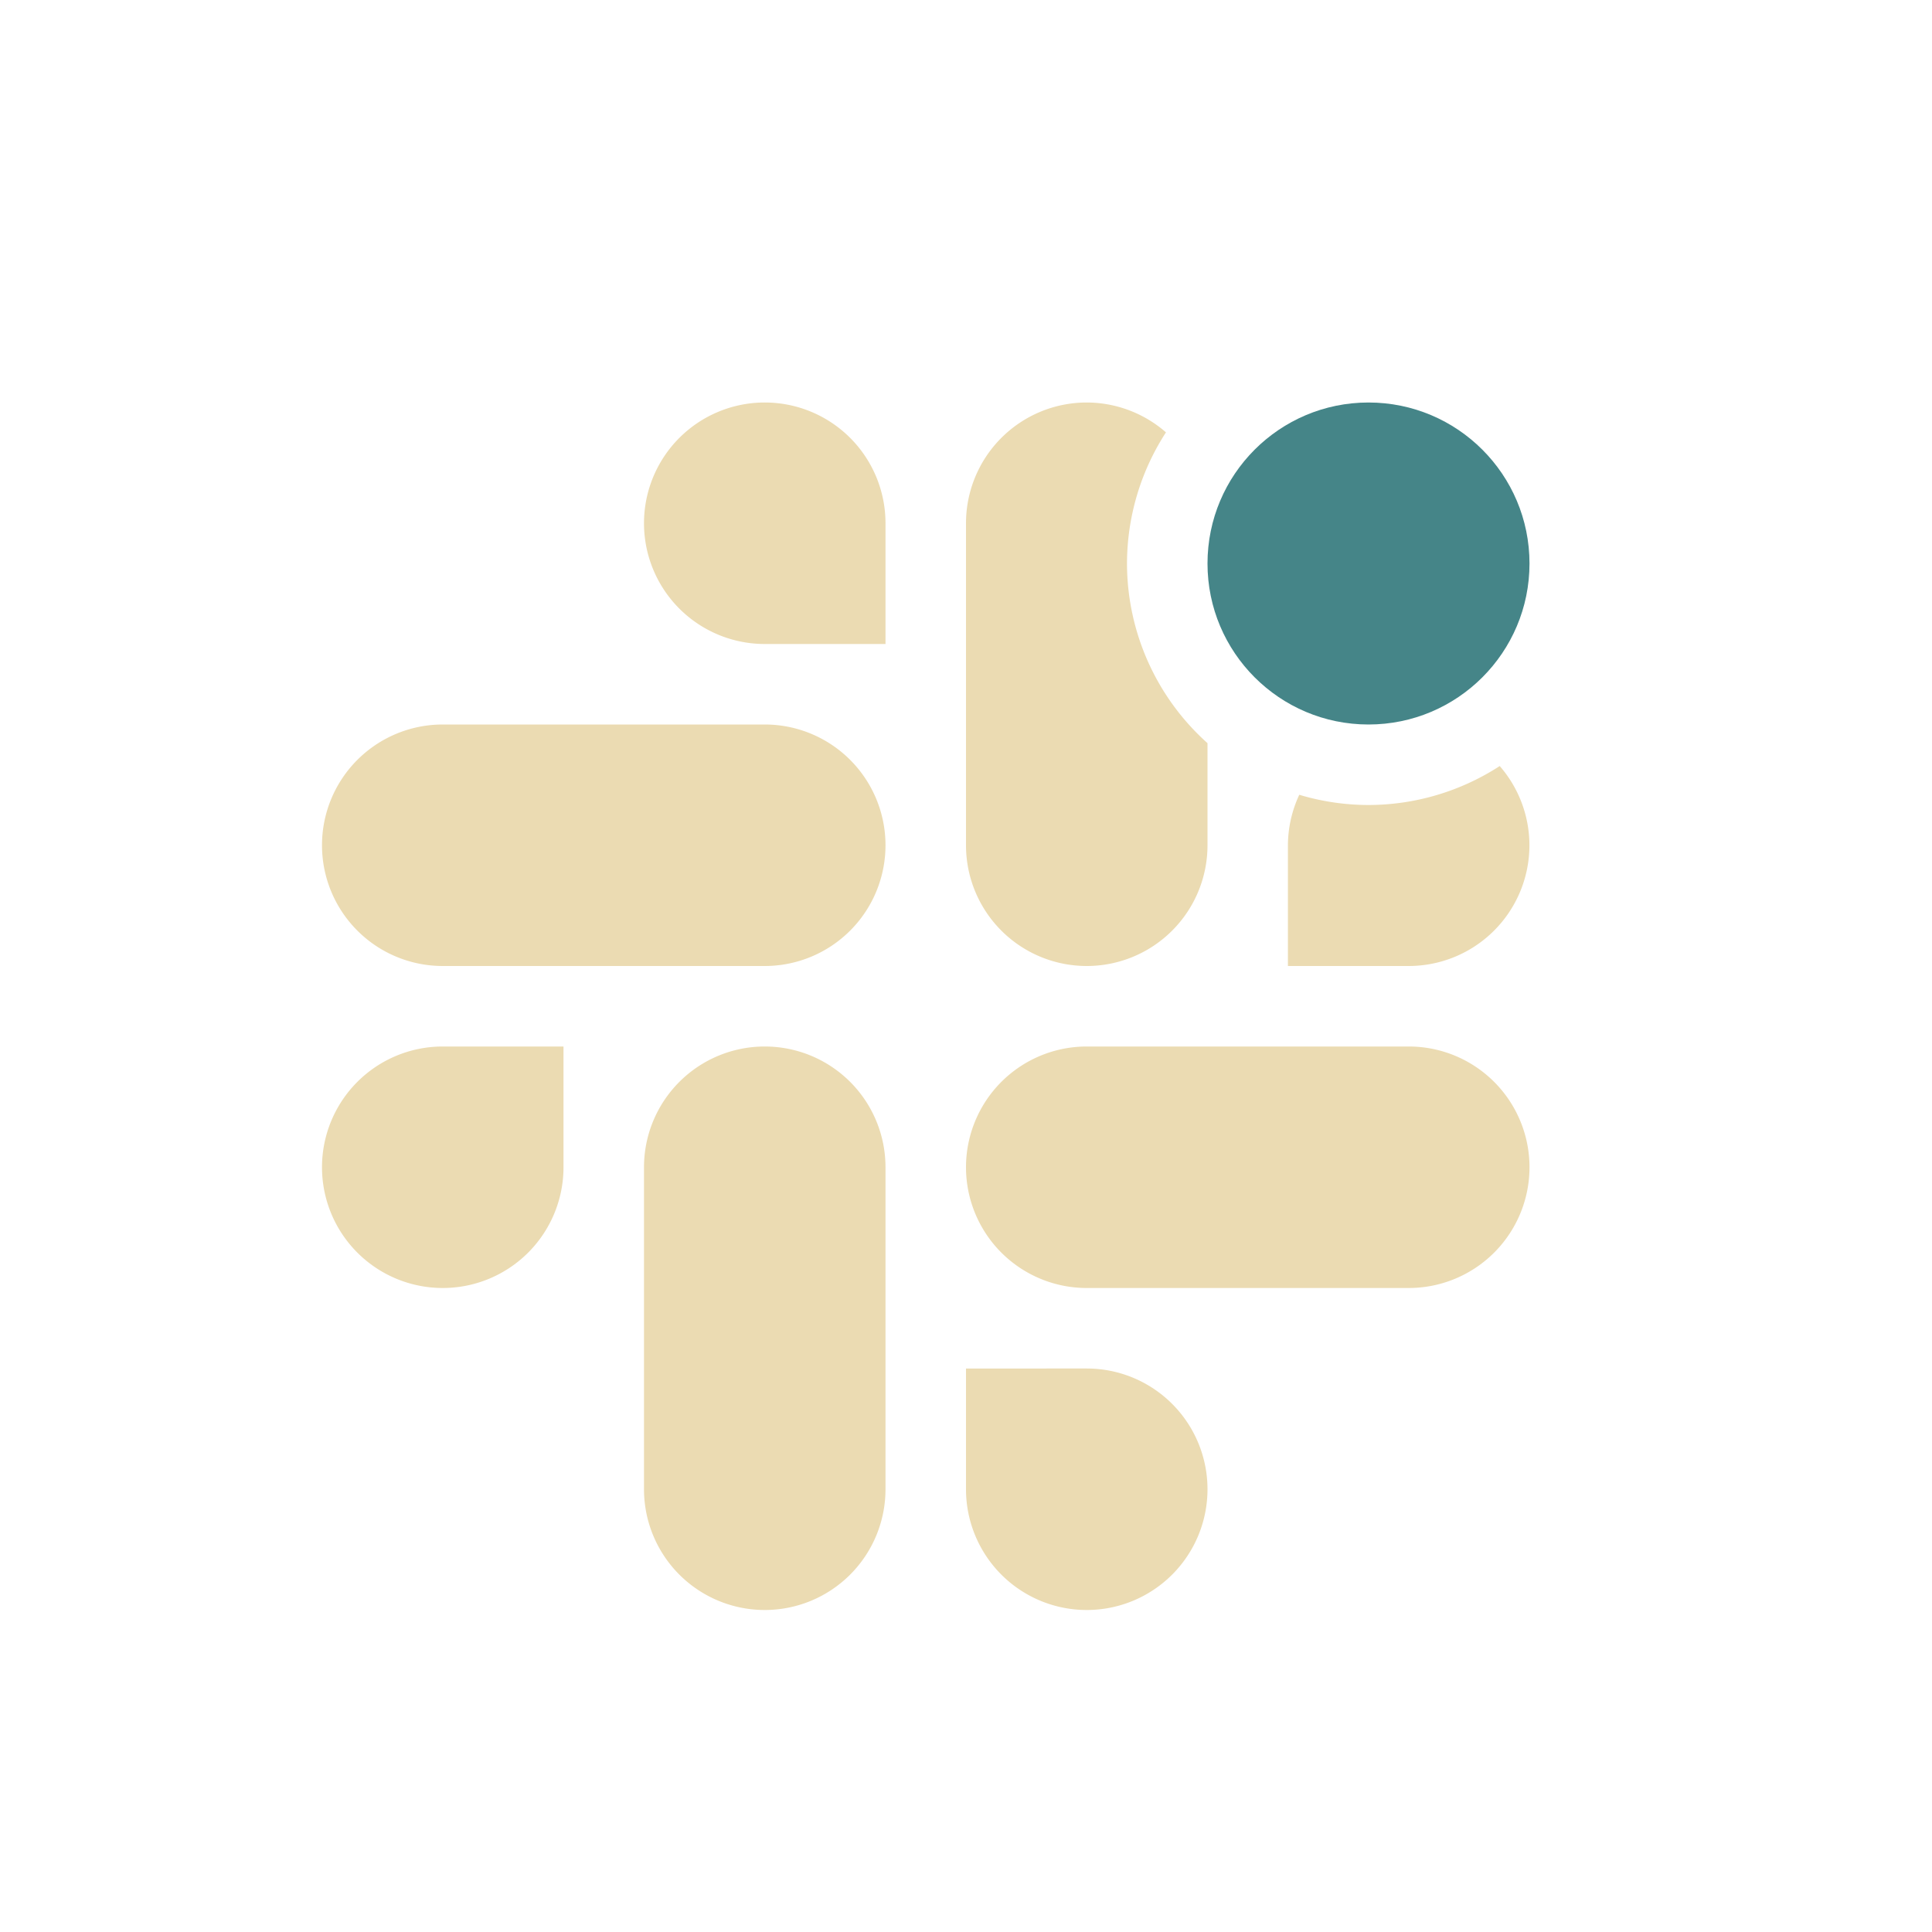 <svg width="24" height="24" version="1.1" xmlns="http://www.w3.org/2000/svg">
  <defs>
    <style id="current-color-scheme" fill="currentColor" type="text/css">.ColorScheme-Text { color:#ebdbb2; } .ColorScheme-Highlight { color:#458588; } .ColorScheme-NeutralText { color:#fe8019; } .ColorScheme-PositiveText { color:#689d6a; } .ColorScheme-NegativeText { color:#fb4934; }</style>
  </defs>
  <path class="ColorScheme-Text" d="m9.5 5a1.5 1.5 0 0 0-1.5 1.5 1.5 1.5 0 0 0 1.5 1.5h1.5v-1.5a1.5 1.5 0 0 0-1.5-1.5zm4 0a1.5 1.5 0 0 0-1.5 1.5v4a1.5 1.5 0 0 0 1.5 1.5 1.5 1.5 0 0 0 1.5-1.5v-1.268a3 3 0 0 1-1-2.232 3 3 0 0 1 0.484-1.629 1.5 1.5 0 0 0-0.984-0.371zm-8 4a1.5 1.5 0 0 0-1.5 1.5 1.5 1.5 0 0 0 1.5 1.5h4a1.5 1.5 0 0 0 1.5-1.5 1.5 1.5 0 0 0-1.5-1.5zm13.13 0.516a3 3 0 0 1-1.631 0.484 3 3 0 0 1-0.859-0.127 1.5 1.5 0 0 0-0.141 0.627v1.5h1.5a1.5 1.5 0 0 0 1.5-1.5 1.5 1.5 0 0 0-0.369-0.984zm-13.13 3.484a1.5 1.5 0 0 0-1.5 1.5 1.5 1.5 0 0 0 1.5 1.5 1.5 1.5 0 0 0 1.5-1.5v-1.5zm4 0a1.5 1.5 0 0 0-1.5 1.5v4a1.5 1.5 0 0 0 1.5 1.5 1.5 1.5 0 0 0 1.5-1.5v-4a1.5 1.5 0 0 0-1.5-1.5zm4 0a1.5 1.5 0 0 0-1.5 1.5 1.5 1.5 0 0 0 1.5 1.5h4a1.5 1.5 0 0 0 1.5-1.5 1.5 1.5 0 0 0-1.5-1.5zm-1.5 4v1.5a1.5 1.5 0 0 0 1.5 1.5 1.5 1.5 0 0 0 1.5-1.5 1.5 1.5 0 0 0-1.5-1.5z" fill="currentColor"/>
  <circle class="ColorScheme-Highlight" cx="17" cy="7" r="2" fill="currentColor"/>
</svg>
